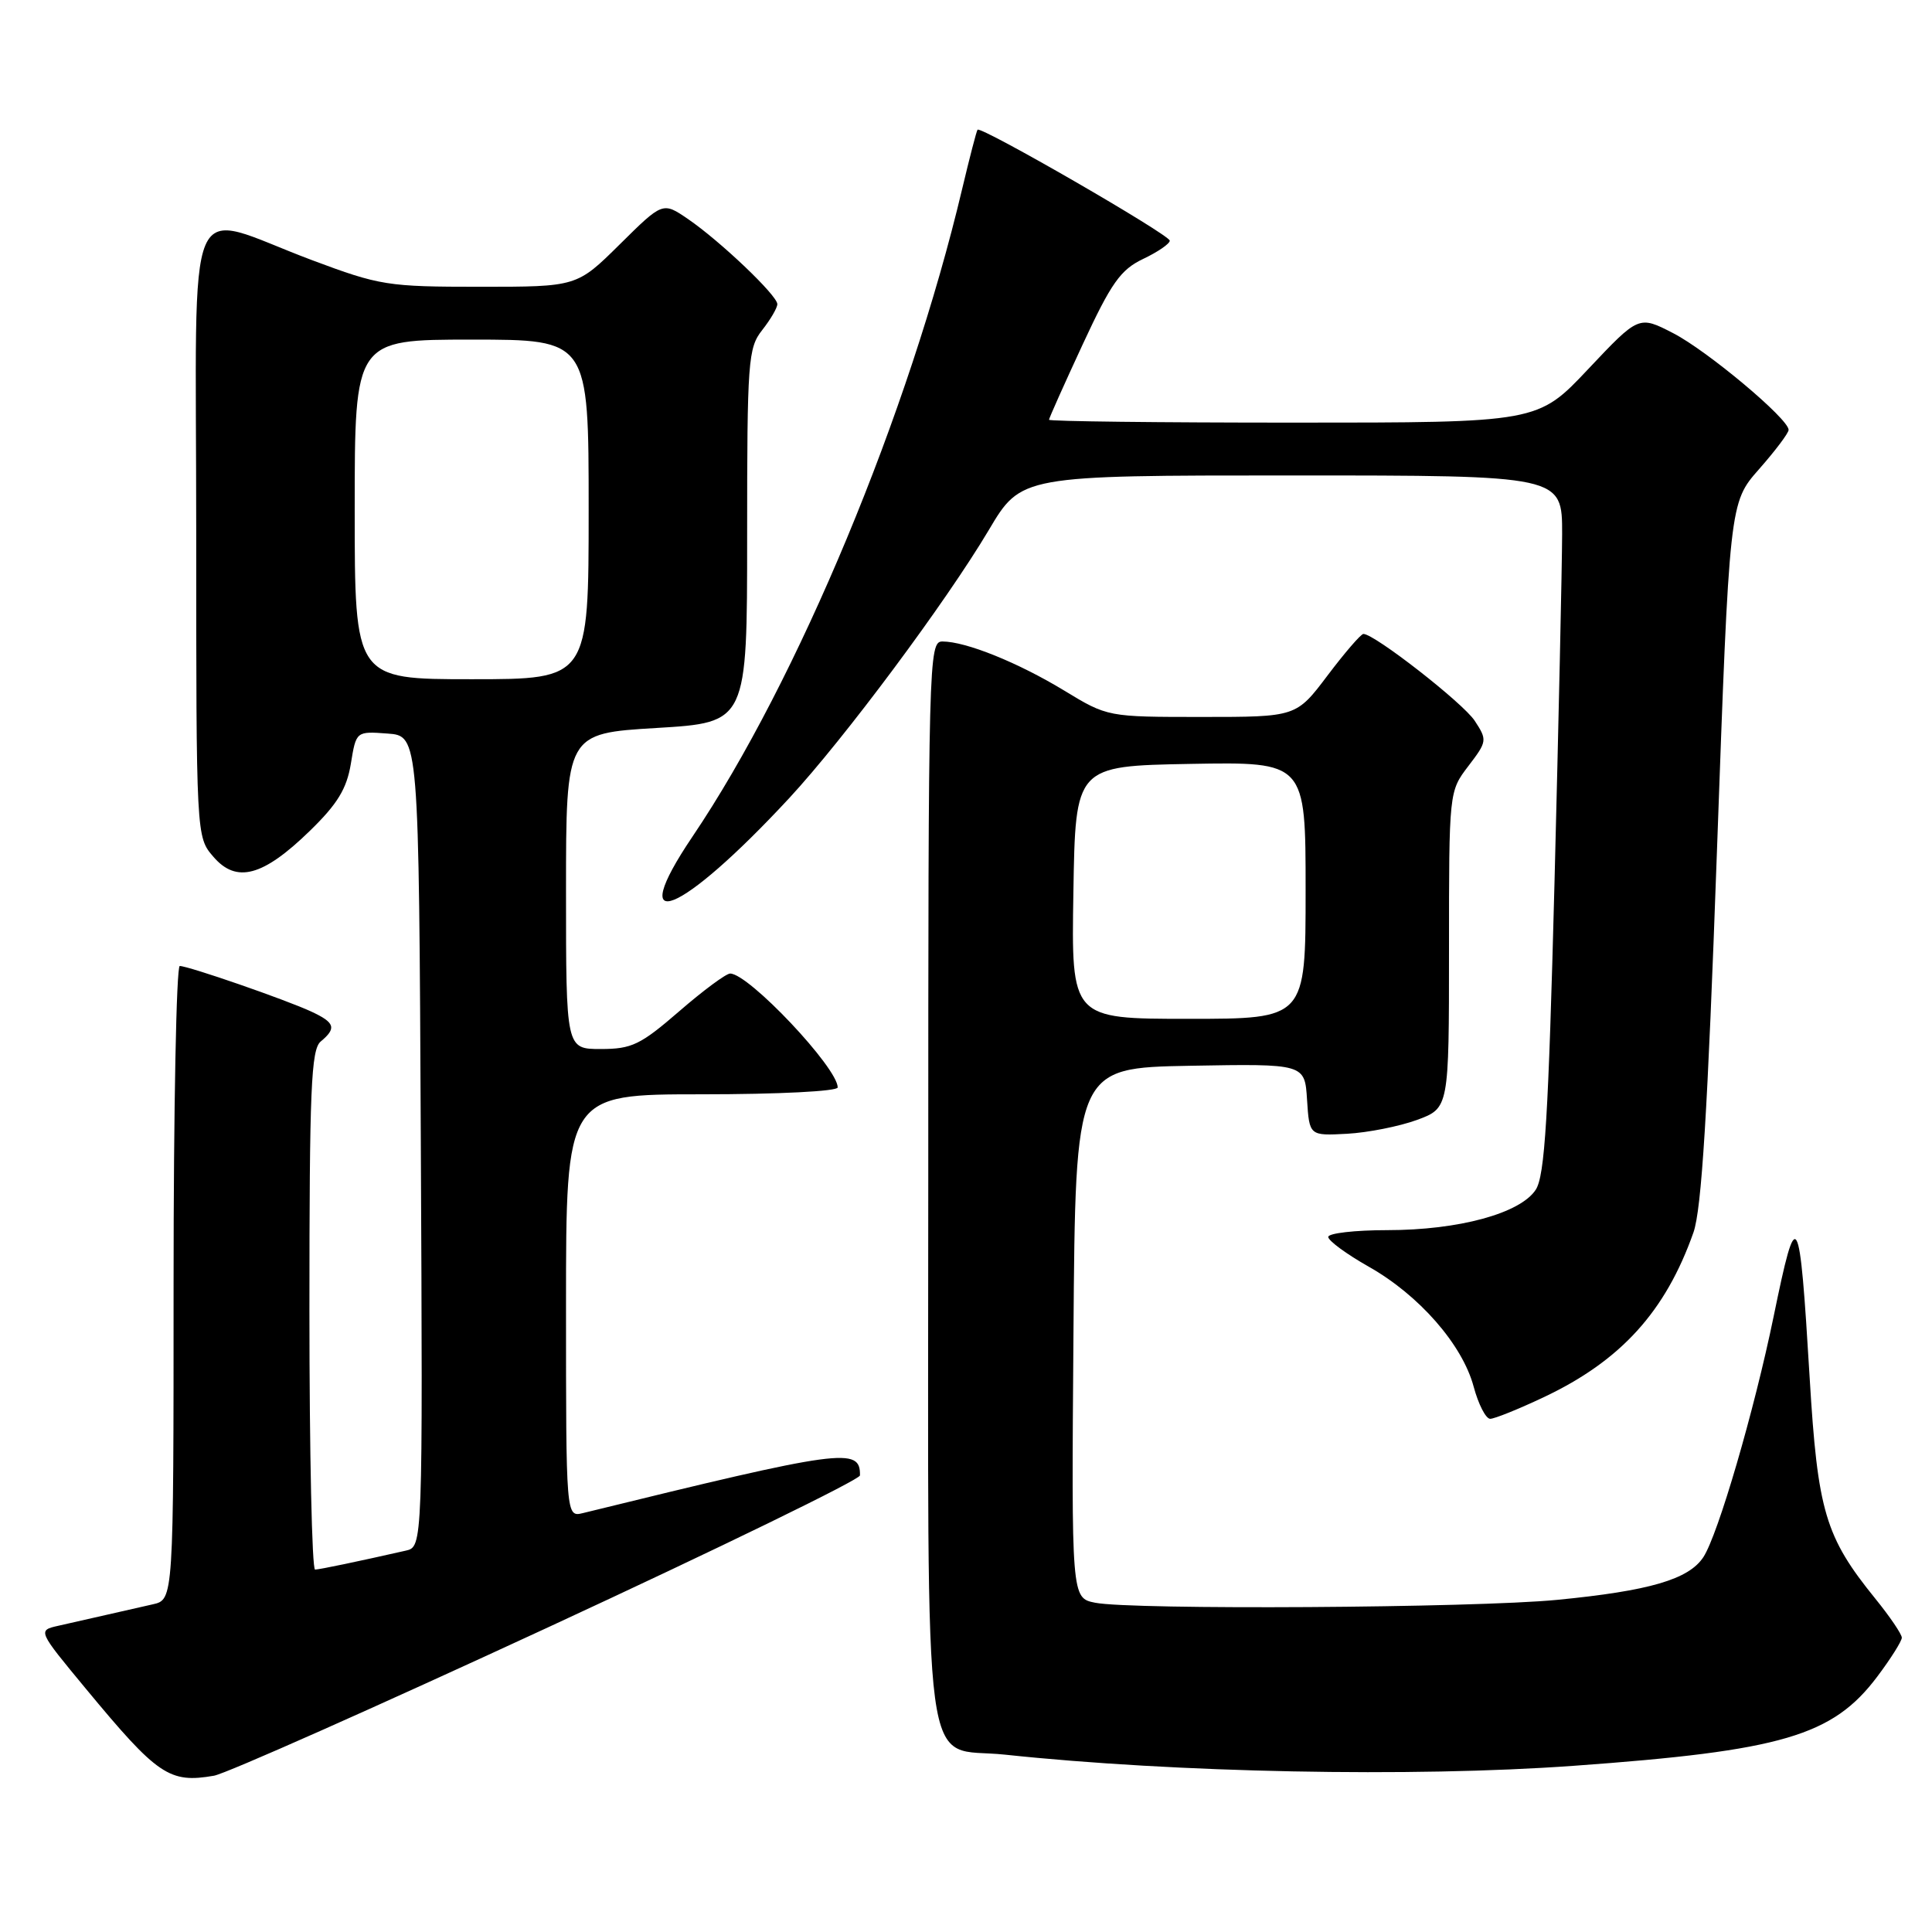 <?xml version="1.0" encoding="UTF-8" standalone="no"?>
<!DOCTYPE svg PUBLIC "-//W3C//DTD SVG 1.1//EN" "http://www.w3.org/Graphics/SVG/1.1/DTD/svg11.dtd" >
<svg xmlns="http://www.w3.org/2000/svg" xmlns:xlink="http://www.w3.org/1999/xlink" version="1.1" viewBox="0 0 256 256">
 <g >
 <path fill="currentColor"
d=" M 72.58 215.65 C 95.33 205.12 113.95 196.05 113.95 195.50 C 114.01 191.72 111.73 192.03 77.25 200.49 C 75.00 201.04 75.00 201.04 75.00 173.02 C 75.00 145.00 75.00 145.00 93.00 145.00 C 103.15 145.00 111.00 144.60 111.00 144.09 C 111.00 141.49 99.21 129.00 96.75 129.00 C 96.21 129.00 93.17 131.25 90.00 134.00 C 84.87 138.44 83.72 139.00 79.61 139.00 C 75.00 139.00 75.00 139.00 75.00 118.09 C 75.00 97.18 75.00 97.18 87.00 96.46 C 99.00 95.74 99.00 95.74 99.00 71.01 C 99.00 47.78 99.12 46.11 101.00 43.73 C 102.10 42.33 103.00 40.79 103.00 40.30 C 103.00 39.15 95.45 31.96 91.16 29.02 C 87.82 26.74 87.82 26.74 82.13 32.37 C 76.44 38.00 76.44 38.00 63.61 38.00 C 51.37 38.00 50.34 37.84 41.34 34.47 C 24.14 28.02 26.00 23.67 26.00 70.32 C 26.00 110.89 26.00 110.89 28.27 113.52 C 31.32 117.08 34.84 116.14 41.05 110.10 C 44.71 106.54 45.94 104.53 46.49 101.20 C 47.19 96.89 47.19 96.89 51.35 97.20 C 55.50 97.50 55.50 97.50 55.76 151.23 C 56.02 204.96 56.02 204.96 53.76 205.47 C 47.41 206.91 42.42 207.95 41.75 207.98 C 41.34 207.99 41.00 192.53 41.00 173.62 C 41.00 144.28 41.22 139.06 42.50 138.00 C 44.62 136.24 44.39 135.50 41.25 134.04 C 37.90 132.48 24.97 128.00 23.82 128.00 C 23.37 128.00 23.00 146.89 23.00 169.98 C 23.00 211.96 23.00 211.96 20.25 212.58 C 18.74 212.92 15.93 213.56 14.00 214.00 C 12.07 214.44 9.26 215.08 7.74 215.42 C 4.98 216.04 4.98 216.04 11.38 223.77 C 20.90 235.27 22.44 236.32 28.36 235.29 C 29.93 235.02 49.83 226.18 72.58 215.65 Z  M 208.50 233.98 C 236.13 231.99 242.83 230.02 248.74 222.17 C 250.53 219.79 252.00 217.46 252.00 217.00 C 252.00 216.54 250.42 214.21 248.49 211.83 C 241.85 203.64 240.85 200.26 239.79 182.57 C 238.43 159.95 238.11 159.40 235.02 174.42 C 232.44 186.96 227.65 203.35 225.71 206.32 C 223.77 209.28 218.56 210.80 206.32 211.99 C 195.32 213.06 149.97 213.34 145.11 212.37 C 141.97 211.74 141.97 211.74 142.24 176.62 C 142.50 141.50 142.50 141.50 157.69 141.22 C 172.89 140.95 172.89 140.95 173.19 145.72 C 173.50 150.50 173.50 150.50 178.50 150.23 C 181.25 150.08 185.41 149.25 187.75 148.40 C 192.00 146.83 192.00 146.83 192.00 125.85 C 192.00 104.87 192.00 104.87 194.57 101.50 C 197.06 98.24 197.08 98.06 195.41 95.51 C 193.87 93.16 182.13 84.00 180.66 84.00 C 180.33 84.00 178.20 86.47 175.91 89.50 C 171.76 95.00 171.76 95.00 159.26 95.00 C 146.76 95.00 146.76 95.00 140.99 91.49 C 134.87 87.78 127.98 85.00 124.87 85.00 C 123.06 85.00 123.00 87.27 123.00 156.50 C 123.00 238.82 121.99 231.31 133.16 232.50 C 155.70 234.90 187.16 235.52 208.50 233.98 Z  M 204.57 185.13 C 214.78 180.30 220.69 173.79 224.39 163.31 C 225.47 160.24 226.27 147.33 227.50 112.90 C 229.16 66.62 229.16 66.62 233.08 62.17 C 235.24 59.72 237.00 57.38 237.00 56.96 C 237.00 55.50 226.23 46.48 221.71 44.15 C 217.15 41.80 217.15 41.80 210.45 48.90 C 203.76 56.00 203.76 56.00 171.38 56.00 C 153.57 56.00 139.00 55.83 139.00 55.62 C 139.00 55.42 141.01 50.92 143.47 45.62 C 147.25 37.47 148.48 35.74 151.47 34.31 C 153.41 33.39 155.00 32.30 155.00 31.89 C 155.00 31.11 129.96 16.66 129.53 17.19 C 129.39 17.36 128.48 20.88 127.50 25.00 C 120.47 54.70 105.69 90.21 91.76 110.85 C 82.66 124.34 90.09 121.38 104.59 105.74 C 111.86 97.89 125.36 79.76 131.01 70.25 C 135.31 63.00 135.31 63.00 171.16 63.00 C 207.00 63.00 207.00 63.00 206.99 70.75 C 206.98 75.01 206.52 95.80 205.98 116.94 C 205.17 148.05 204.70 155.81 203.49 157.65 C 201.44 160.78 193.29 163.00 183.82 163.00 C 179.52 163.00 176.00 163.41 176.00 163.90 C 176.00 164.40 178.41 166.17 181.36 167.84 C 188.03 171.60 193.78 178.17 195.27 183.75 C 195.90 186.09 196.88 188.00 197.46 188.00 C 198.03 188.00 201.23 186.71 204.57 185.13 Z  M 47.00 67.50 C 47.00 45.00 47.00 45.00 62.50 45.00 C 78.00 45.00 78.00 45.00 78.00 67.50 C 78.00 90.00 78.00 90.00 62.50 90.00 C 47.00 90.00 47.00 90.00 47.00 67.50 Z  M 142.23 118.25 C 142.50 101.50 142.50 101.50 157.75 101.22 C 173.00 100.95 173.00 100.95 173.00 117.97 C 173.00 135.00 173.00 135.00 157.48 135.00 C 141.95 135.00 141.95 135.00 142.23 118.25 Z "/>
</g>
</svg>